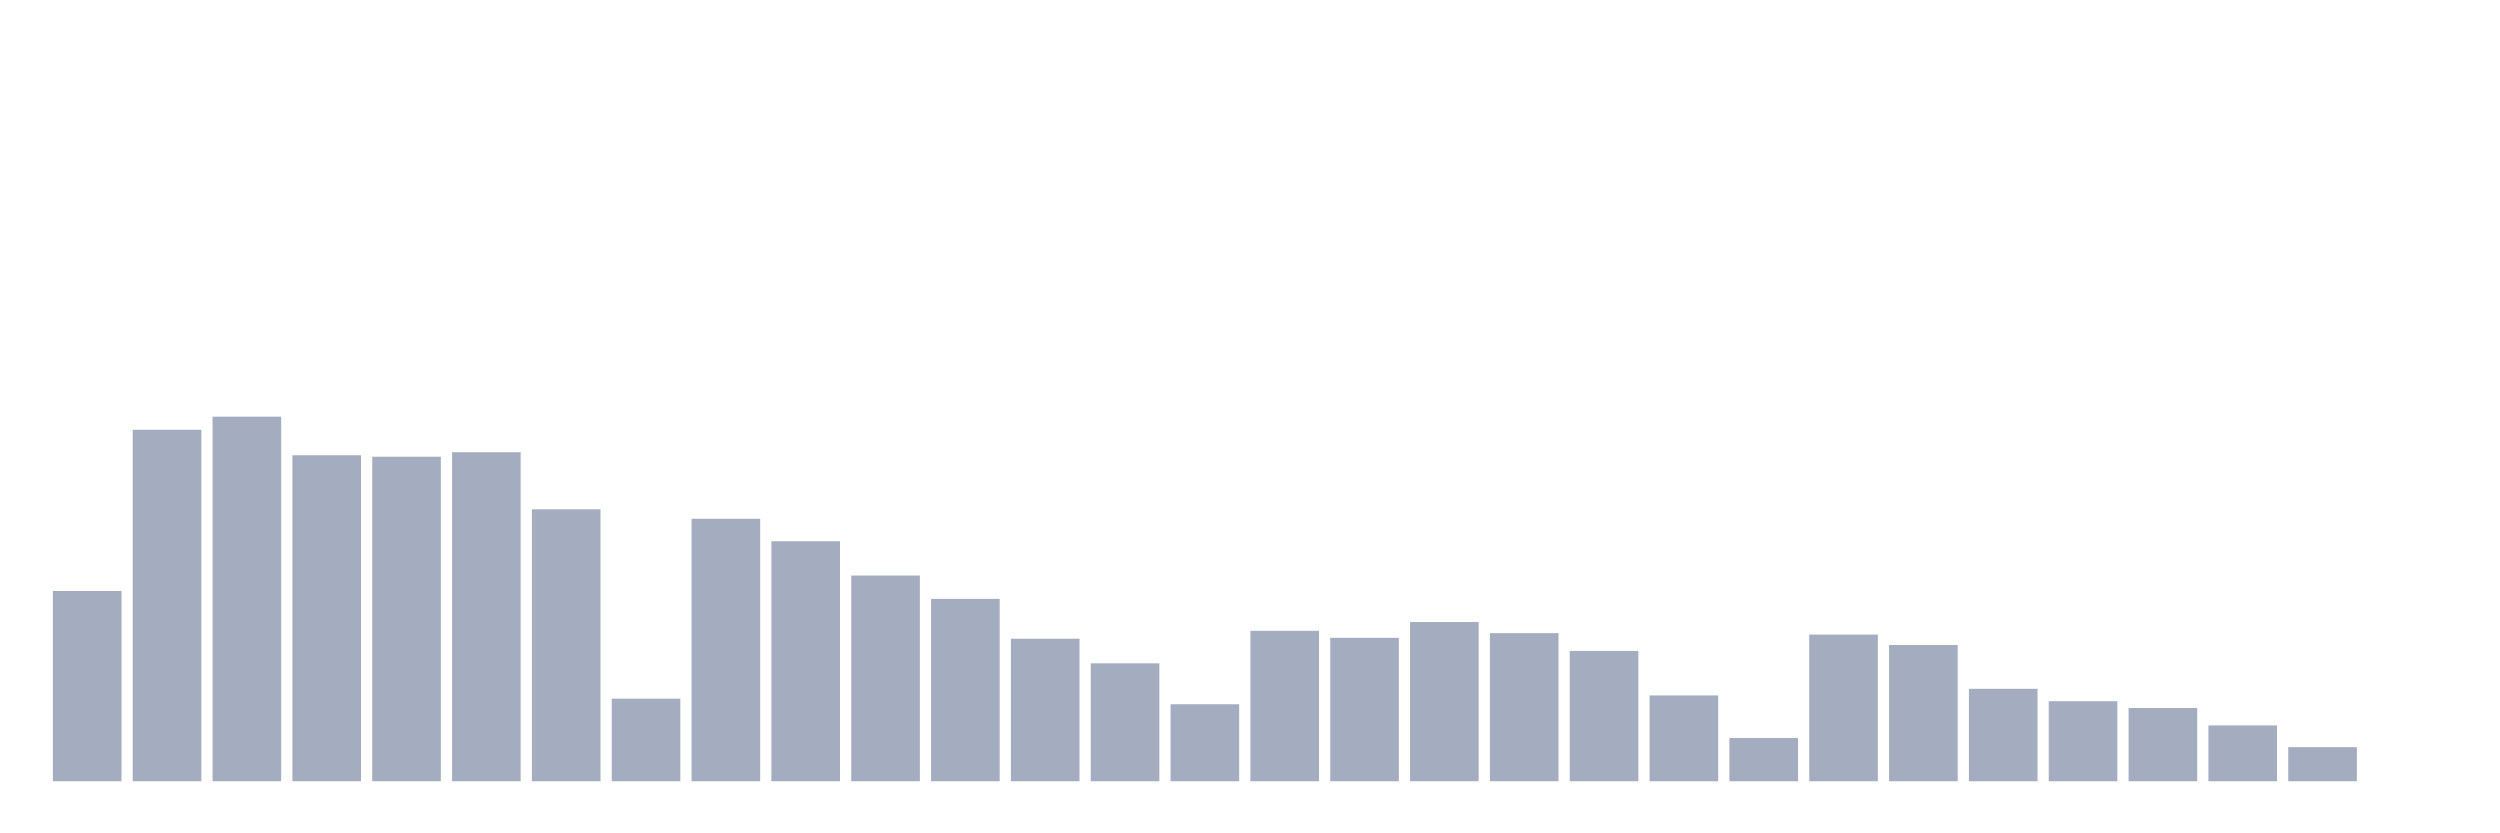 <svg xmlns="http://www.w3.org/2000/svg" viewBox="0 0 480 160"><g transform="translate(10,10)"><rect class="bar" x="0.153" width="13.175" y="103.466" height="36.534" fill="rgb(164,173,192)"></rect><rect class="bar" x="15.482" width="13.175" y="72.516" height="67.484" fill="rgb(164,173,192)"></rect><rect class="bar" x="30.81" width="13.175" y="70" height="70" fill="rgb(164,173,192)"></rect><rect class="bar" x="46.138" width="13.175" y="77.41" height="62.59" fill="rgb(164,173,192)"></rect><rect class="bar" x="61.466" width="13.175" y="77.686" height="62.314" fill="rgb(164,173,192)"></rect><rect class="bar" x="76.794" width="13.175" y="76.824" height="63.176" fill="rgb(164,173,192)"></rect><rect class="bar" x="92.123" width="13.175" y="87.784" height="52.216" fill="rgb(164,173,192)"></rect><rect class="bar" x="107.451" width="13.175" y="124.146" height="15.854" fill="rgb(164,173,192)"></rect><rect class="bar" x="122.779" width="13.175" y="89.611" height="50.389" fill="rgb(164,173,192)"></rect><rect class="bar" x="138.107" width="13.175" y="93.919" height="46.081" fill="rgb(164,173,192)"></rect><rect class="bar" x="153.436" width="13.175" y="100.502" height="39.498" fill="rgb(164,173,192)"></rect><rect class="bar" x="168.764" width="13.175" y="104.983" height="35.017" fill="rgb(164,173,192)"></rect><rect class="bar" x="184.092" width="13.175" y="112.634" height="27.366" fill="rgb(164,173,192)"></rect><rect class="bar" x="199.42" width="13.175" y="117.356" height="22.644" fill="rgb(164,173,192)"></rect><rect class="bar" x="214.748" width="13.175" y="125.214" height="14.786" fill="rgb(164,173,192)"></rect><rect class="bar" x="230.077" width="13.175" y="111.118" height="28.882" fill="rgb(164,173,192)"></rect><rect class="bar" x="245.405" width="13.175" y="112.462" height="27.538" fill="rgb(164,173,192)"></rect><rect class="bar" x="260.733" width="13.175" y="109.429" height="30.571" fill="rgb(164,173,192)"></rect><rect class="bar" x="276.061" width="13.175" y="111.566" height="28.434" fill="rgb(164,173,192)"></rect><rect class="bar" x="291.39" width="13.175" y="114.978" height="25.022" fill="rgb(164,173,192)"></rect><rect class="bar" x="306.718" width="13.175" y="123.525" height="16.475" fill="rgb(164,173,192)"></rect><rect class="bar" x="322.046" width="13.175" y="131.694" height="8.306" fill="rgb(164,173,192)"></rect><rect class="bar" x="337.374" width="13.175" y="111.841" height="28.159" fill="rgb(164,173,192)"></rect><rect class="bar" x="352.702" width="13.175" y="113.84" height="26.16" fill="rgb(164,173,192)"></rect><rect class="bar" x="368.031" width="13.175" y="122.25" height="17.75" fill="rgb(164,173,192)"></rect><rect class="bar" x="383.359" width="13.175" y="124.628" height="15.372" fill="rgb(164,173,192)"></rect><rect class="bar" x="398.687" width="13.175" y="125.938" height="14.062" fill="rgb(164,173,192)"></rect><rect class="bar" x="414.015" width="13.175" y="129.281" height="10.719" fill="rgb(164,173,192)"></rect><rect class="bar" x="429.344" width="13.175" y="133.452" height="6.548" fill="rgb(164,173,192)"></rect><rect class="bar" x="444.672" width="13.175" y="140" height="0" fill="rgb(164,173,192)"></rect></g></svg>